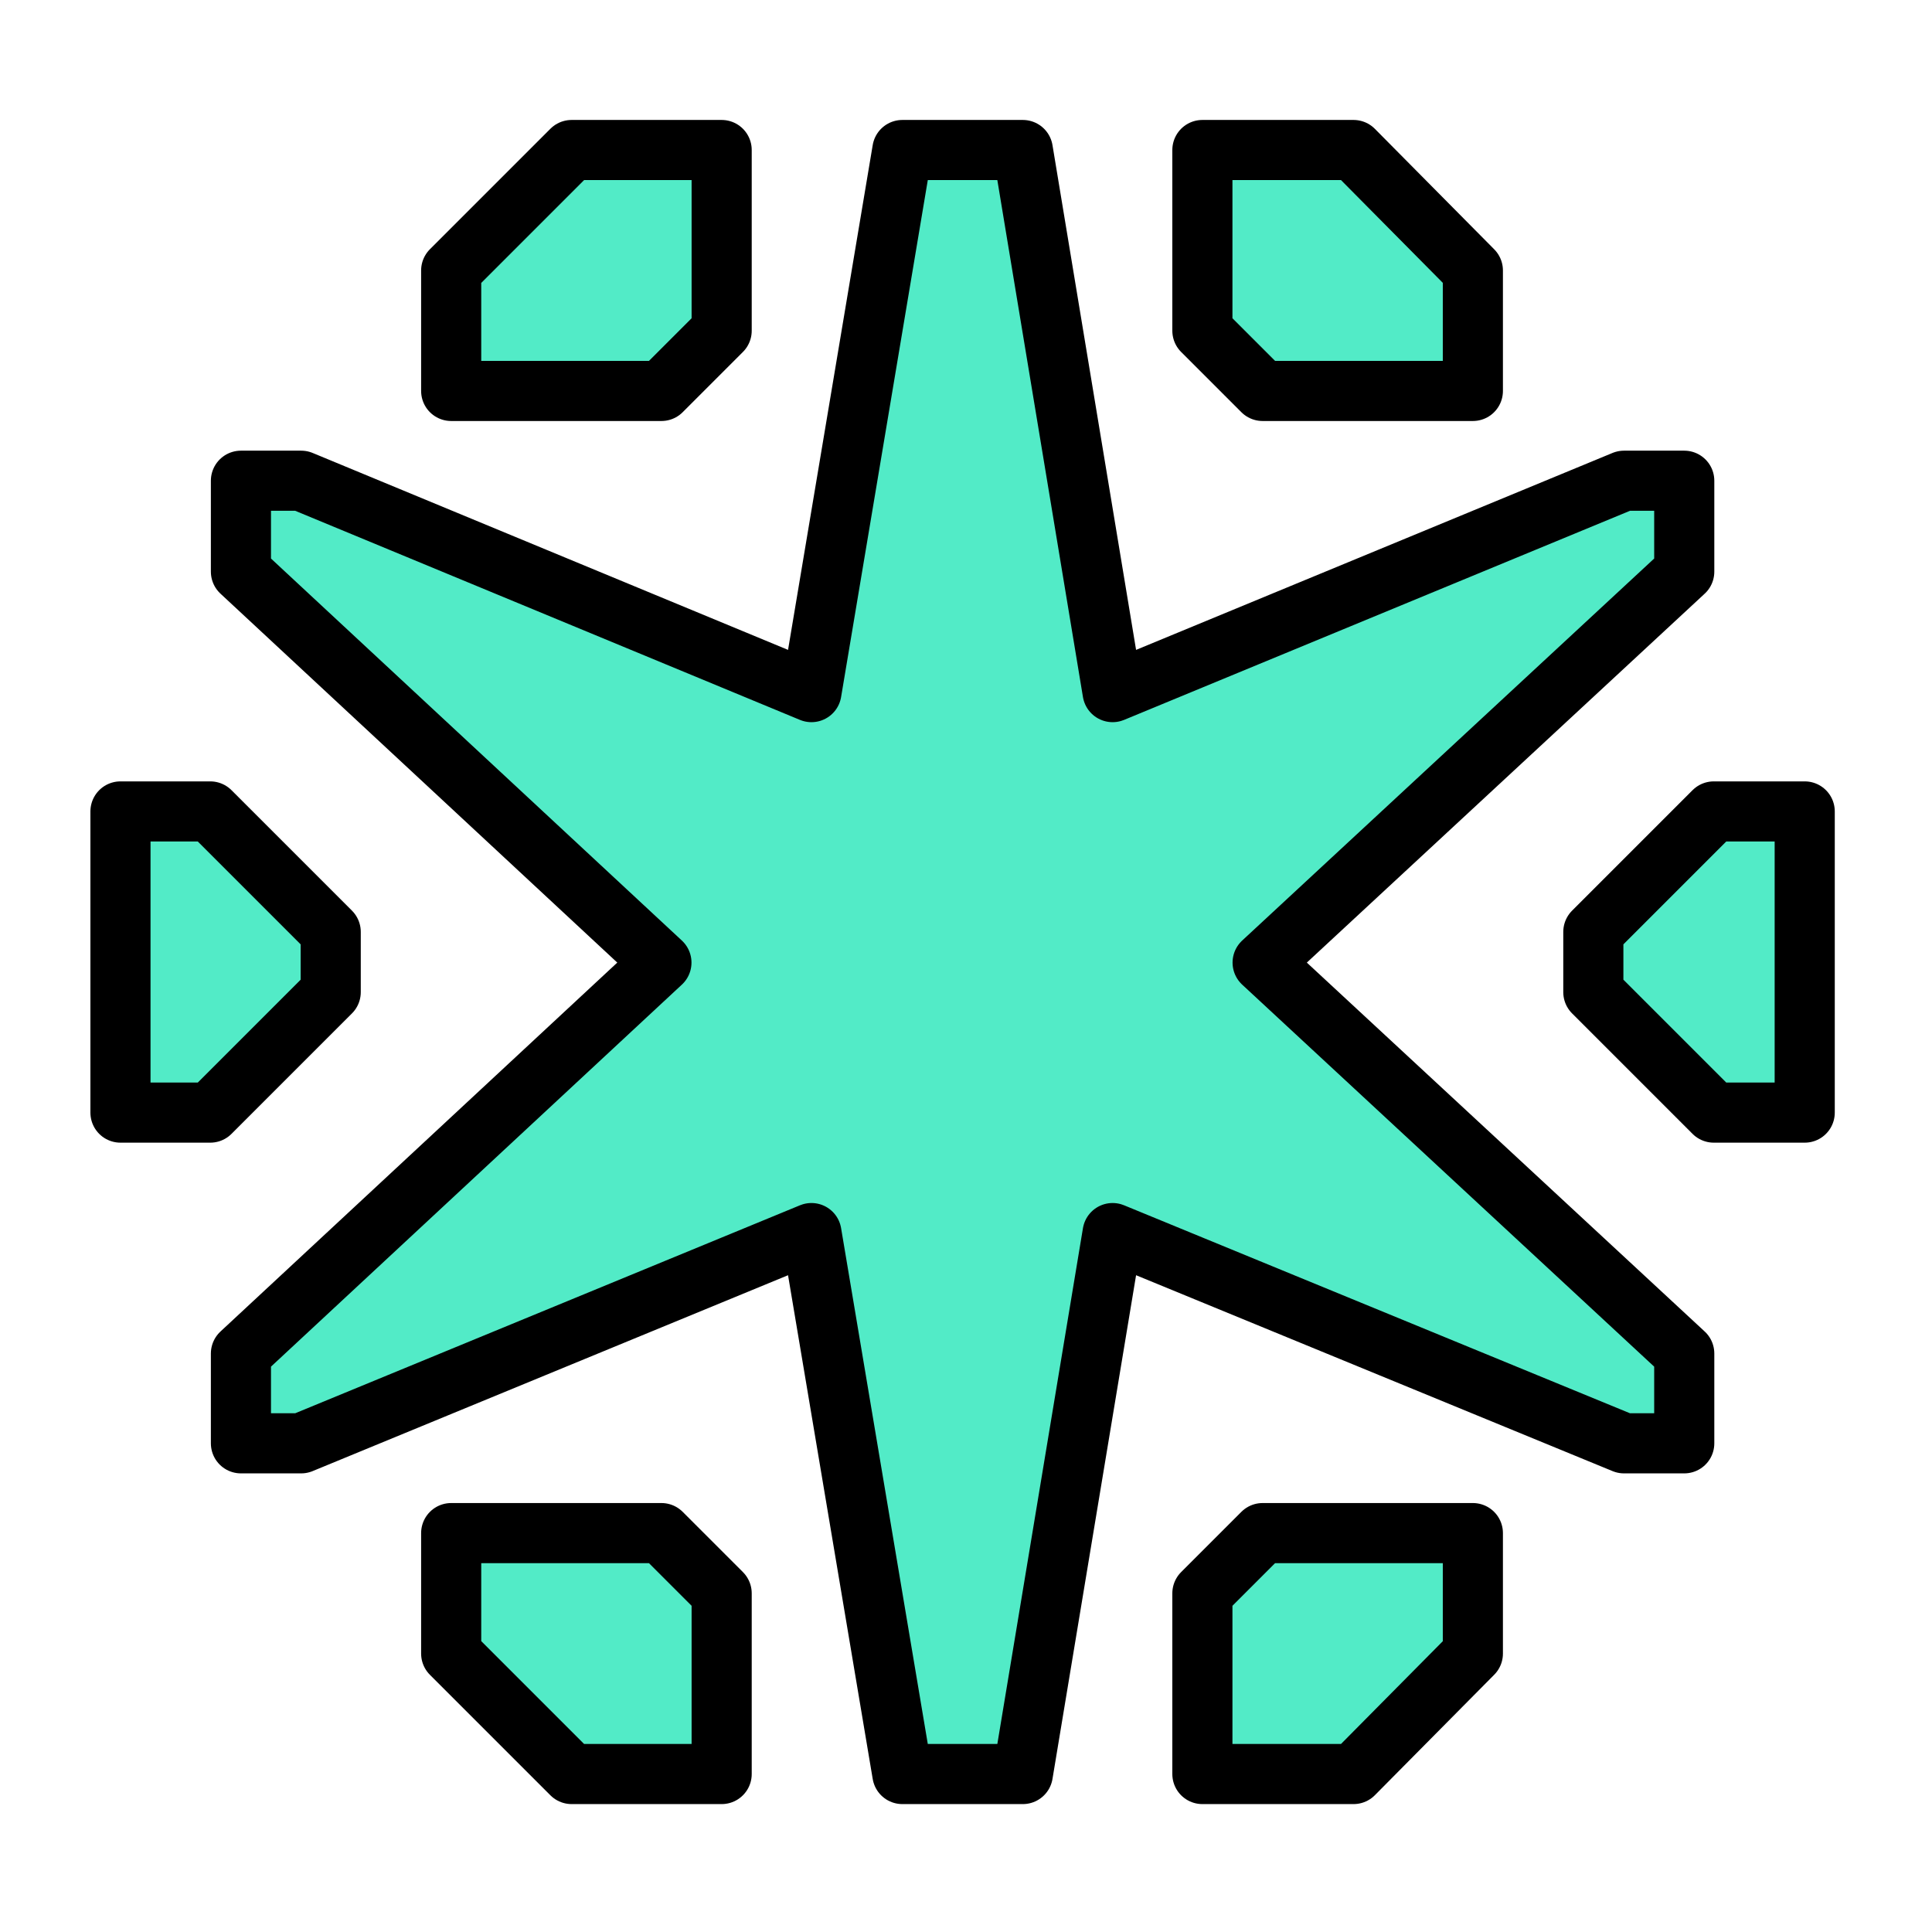 <svg version="1.2" baseProfile="tiny-ps" xmlns="http://www.w3.org/2000/svg" viewBox="0 0 17 17" width="75" height="75">
	<title>Icon-Ball_Teal-svg</title>
	<style>
		tspan { white-space:pre }
		.shp0 { fill: #52ebc7;stroke: #000000;stroke-linejoin:round;stroke-width: 0.529 } 
	</style>
	<g id="layer1">
		<path id="path1033" fill-rule="evenodd" class="shp0" d="M7.94 1.32L7.14 6.09L2.65 4.23L2.12 4.23L2.12 5.03L5.82 8.47L2.12 11.91L2.12 12.7L2.65 12.7L7.14 10.85L7.94 15.61L8.47 15.61L9 15.61L9.79 10.85L14.29 12.7L14.82 12.7L14.82 11.91L11.11 8.47L14.82 5.03L14.82 4.23L14.29 4.23L9.79 6.09L9 1.32L8.47 1.32L7.94 1.32Z" />
		<path id="path1050" fill-rule="evenodd" class="shp0" d="M5.82 3.44L6.35 2.91L6.35 1.32L5.03 1.32L3.97 2.38L3.97 3.44L5.82 3.44Z" />
		<path id="path1052" fill-rule="evenodd" class="shp0" d="M1.06 7.14L1.06 8.47L1.06 9.79L1.85 9.79L2.91 8.73L2.91 8.47L2.91 8.2L1.85 7.14L1.06 7.14Z" />
		<path id="path1050-7" fill-rule="evenodd" class="shp0" d="M5.82 13.49L6.35 14.02L6.35 15.61L5.03 15.61L3.97 14.55L3.97 13.49L5.82 13.49Z" />
		<path id="path1050-5" fill-rule="evenodd" class="shp0" d="M11.11 3.44L10.58 2.91L10.58 1.32L11.91 1.32L12.96 2.38L12.96 3.44L11.11 3.44Z" />
		<path id="path1052-1" fill-rule="evenodd" class="shp0" d="M15.88 7.14L15.88 8.47L15.88 9.79L15.08 9.79L14.02 8.73L14.02 8.47L14.02 8.2L15.08 7.14L15.88 7.14Z" />
		<path id="path1050-7-0" fill-rule="evenodd" class="shp0" d="M11.11 13.49L10.58 14.02L10.58 15.61L11.91 15.61L12.96 14.55L12.96 13.49L11.11 13.49Z" />
	</g>
</svg>